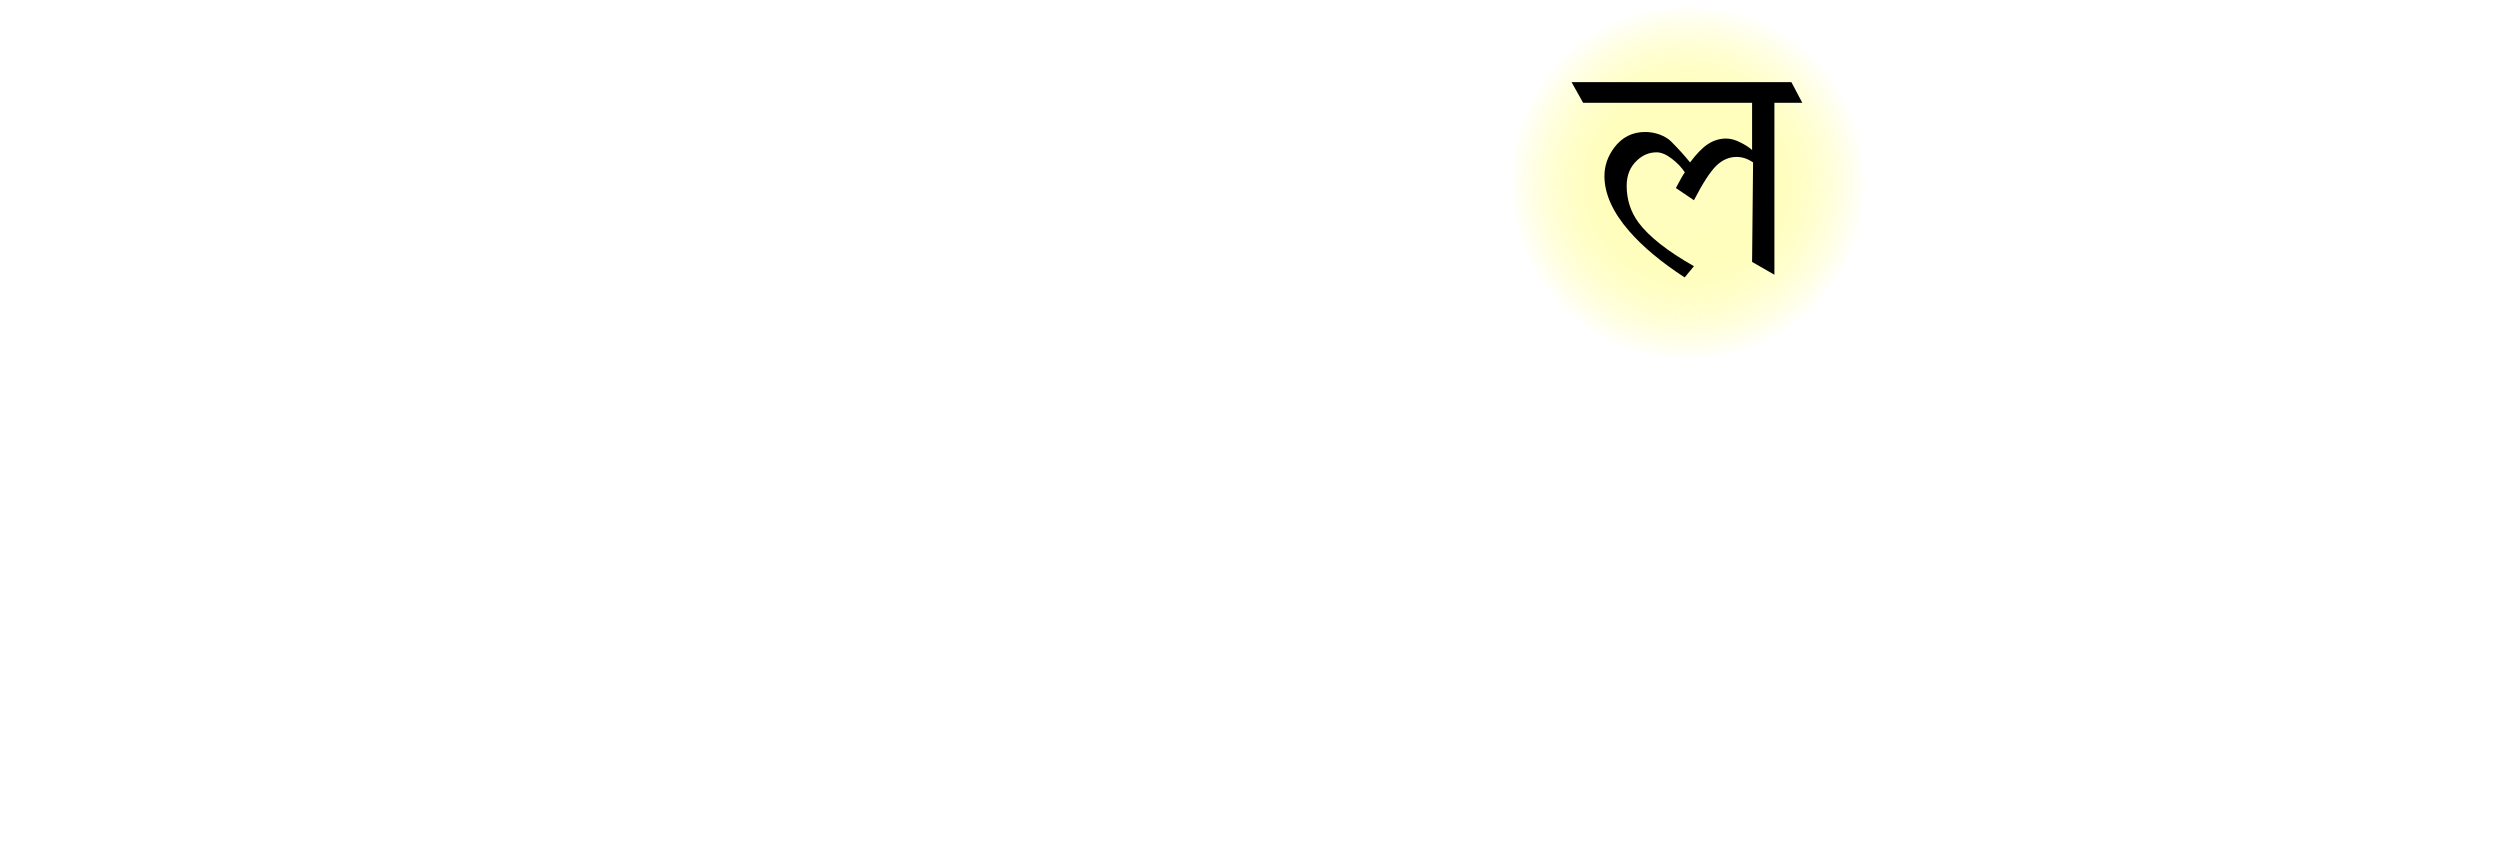 
<svg xmlns="http://www.w3.org/2000/svg" version="1.1" xmlns:xlink="http://www.w3.org/1999/xlink" preserveAspectRatio="none" x="0px" y="0px" width="1884px" height="653px" viewBox="0 0 1884 653">
<defs>
<radialGradient id="Gradient_1" gradientUnits="userSpaceOnUse" cx="0" cy="0" r="108.525" fx="0" fy="0" gradientTransform="matrix( 1, 0, 0, 1, 0,0) " spreadMethod="pad">
<stop  offset="26.275%" stop-color="#FFFEBF"/>

<stop  offset="100%" stop-color="#FFFD5B" stop-opacity="0"/>
</radialGradient>

<filter id="Filter_1" x="-20%" y="-20.865%" width="140%" height="141.731%" color-interpolation-filters="sRGB">
<feFlood flood-color="#FFFFFF" flood-opacity="1" in="SourceGraphic" result="result1"/>

<feComposite in2="SourceGraphic" in="result1" operator="in" result="result2"/>

<feGaussianBlur in="result2" stdDeviation="5.333,5.333" result="result3"/>

<feOffset dx="0" dy="0" in="result3" result="result4"/>

<feComposite in2="result4" in="SourceGraphic" operator="over" result="result5"/>
</filter>

<g id="Symbol_18_2_Layer2_0_FILL">
<path fill="url(#Gradient_1)" stroke="none" d="
M 78.7 -78.7
Q 46.15 -111.3 0 -111.3 -46.15 -111.3 -78.7 -78.7 -111.3 -46.15 -111.3 0 -111.3 46.15 -78.7 78.7 -46.15 111.3 0 111.3 46.15 111.3 78.7 78.7 111.3 46.15 111.3 0 111.3 -46.15 78.7 -78.7 Z"/>
</g>

<g id="Symbol_28_0_Layer0_0_FILL">
<path fill="#000000" stroke="none" d="
M 30.25 -13.95
Q 35.4 -13.95 40.3 -10.6
L 39.7 50.05 53.3 57.85 53.3 -46.95 70.3 -46.95 63.65 -59.55 -70.35 -59.55 -63.3 -46.95 39.7 -46.95 39.7 -18.15
Q 37.1 -20.55 32.5 -22.8 27.9 -25.15 23.9 -25.15 17.95 -25.15 12.75 -21.75 7.7 -18.4 1.9 -10.6 -3.05 -16.75 -9.9 -23.6 -12.35 -25.95 -16.65 -27.6 -20.95 -29.15 -25.5 -29.15 -37.15 -29.15 -44.35 -19.6 -50.3 -11.6 -50.3 -2.3 -50.3 13.9 -35.2 31.3 -22.7 45.65 -1.4 59.5
L 4.25 52.65
Q -19.95 38.9 -29.5 26.1 -36.75 16.25 -36.75 3.65 -36.75 -6.1 -30.3 -11.95 -25.15 -16.75 -18.5 -16.75 -14.3 -16.75 -9.2 -12.85 -4.15 -8.95 -1.3 -4.55 -2.3 -3.2 -3.75 -0.55 -5.1 2 -6.75 5
L 4.25 12.45
Q 12.35 -3.2 17.85 -8.55 23.4 -13.95 30.25 -13.95 Z"/>
</g>
</defs>

<g transform="matrix( 1.237, 0, 0, 1.237, 1272,137.65) ">
<g transform="matrix( 1, 0, 0, 1, 0,0) ">
<use xlink:href="#Symbol_18_2_Layer2_0_FILL"/>
</g>

<g filter="url(#Filter_1)" transform="matrix( 0.808, 0, 0, 0.808, -1028.35,-111.3) ">
<g transform="matrix( 1.237, 0, 0, 1.237, 1272,135.6) ">
<g transform="matrix( 1, 0, 0, 1, 0,0) ">
<use xlink:href="#Symbol_28_0_Layer0_0_FILL"/>
</g>
</g>
</g>
</g>
</svg>
